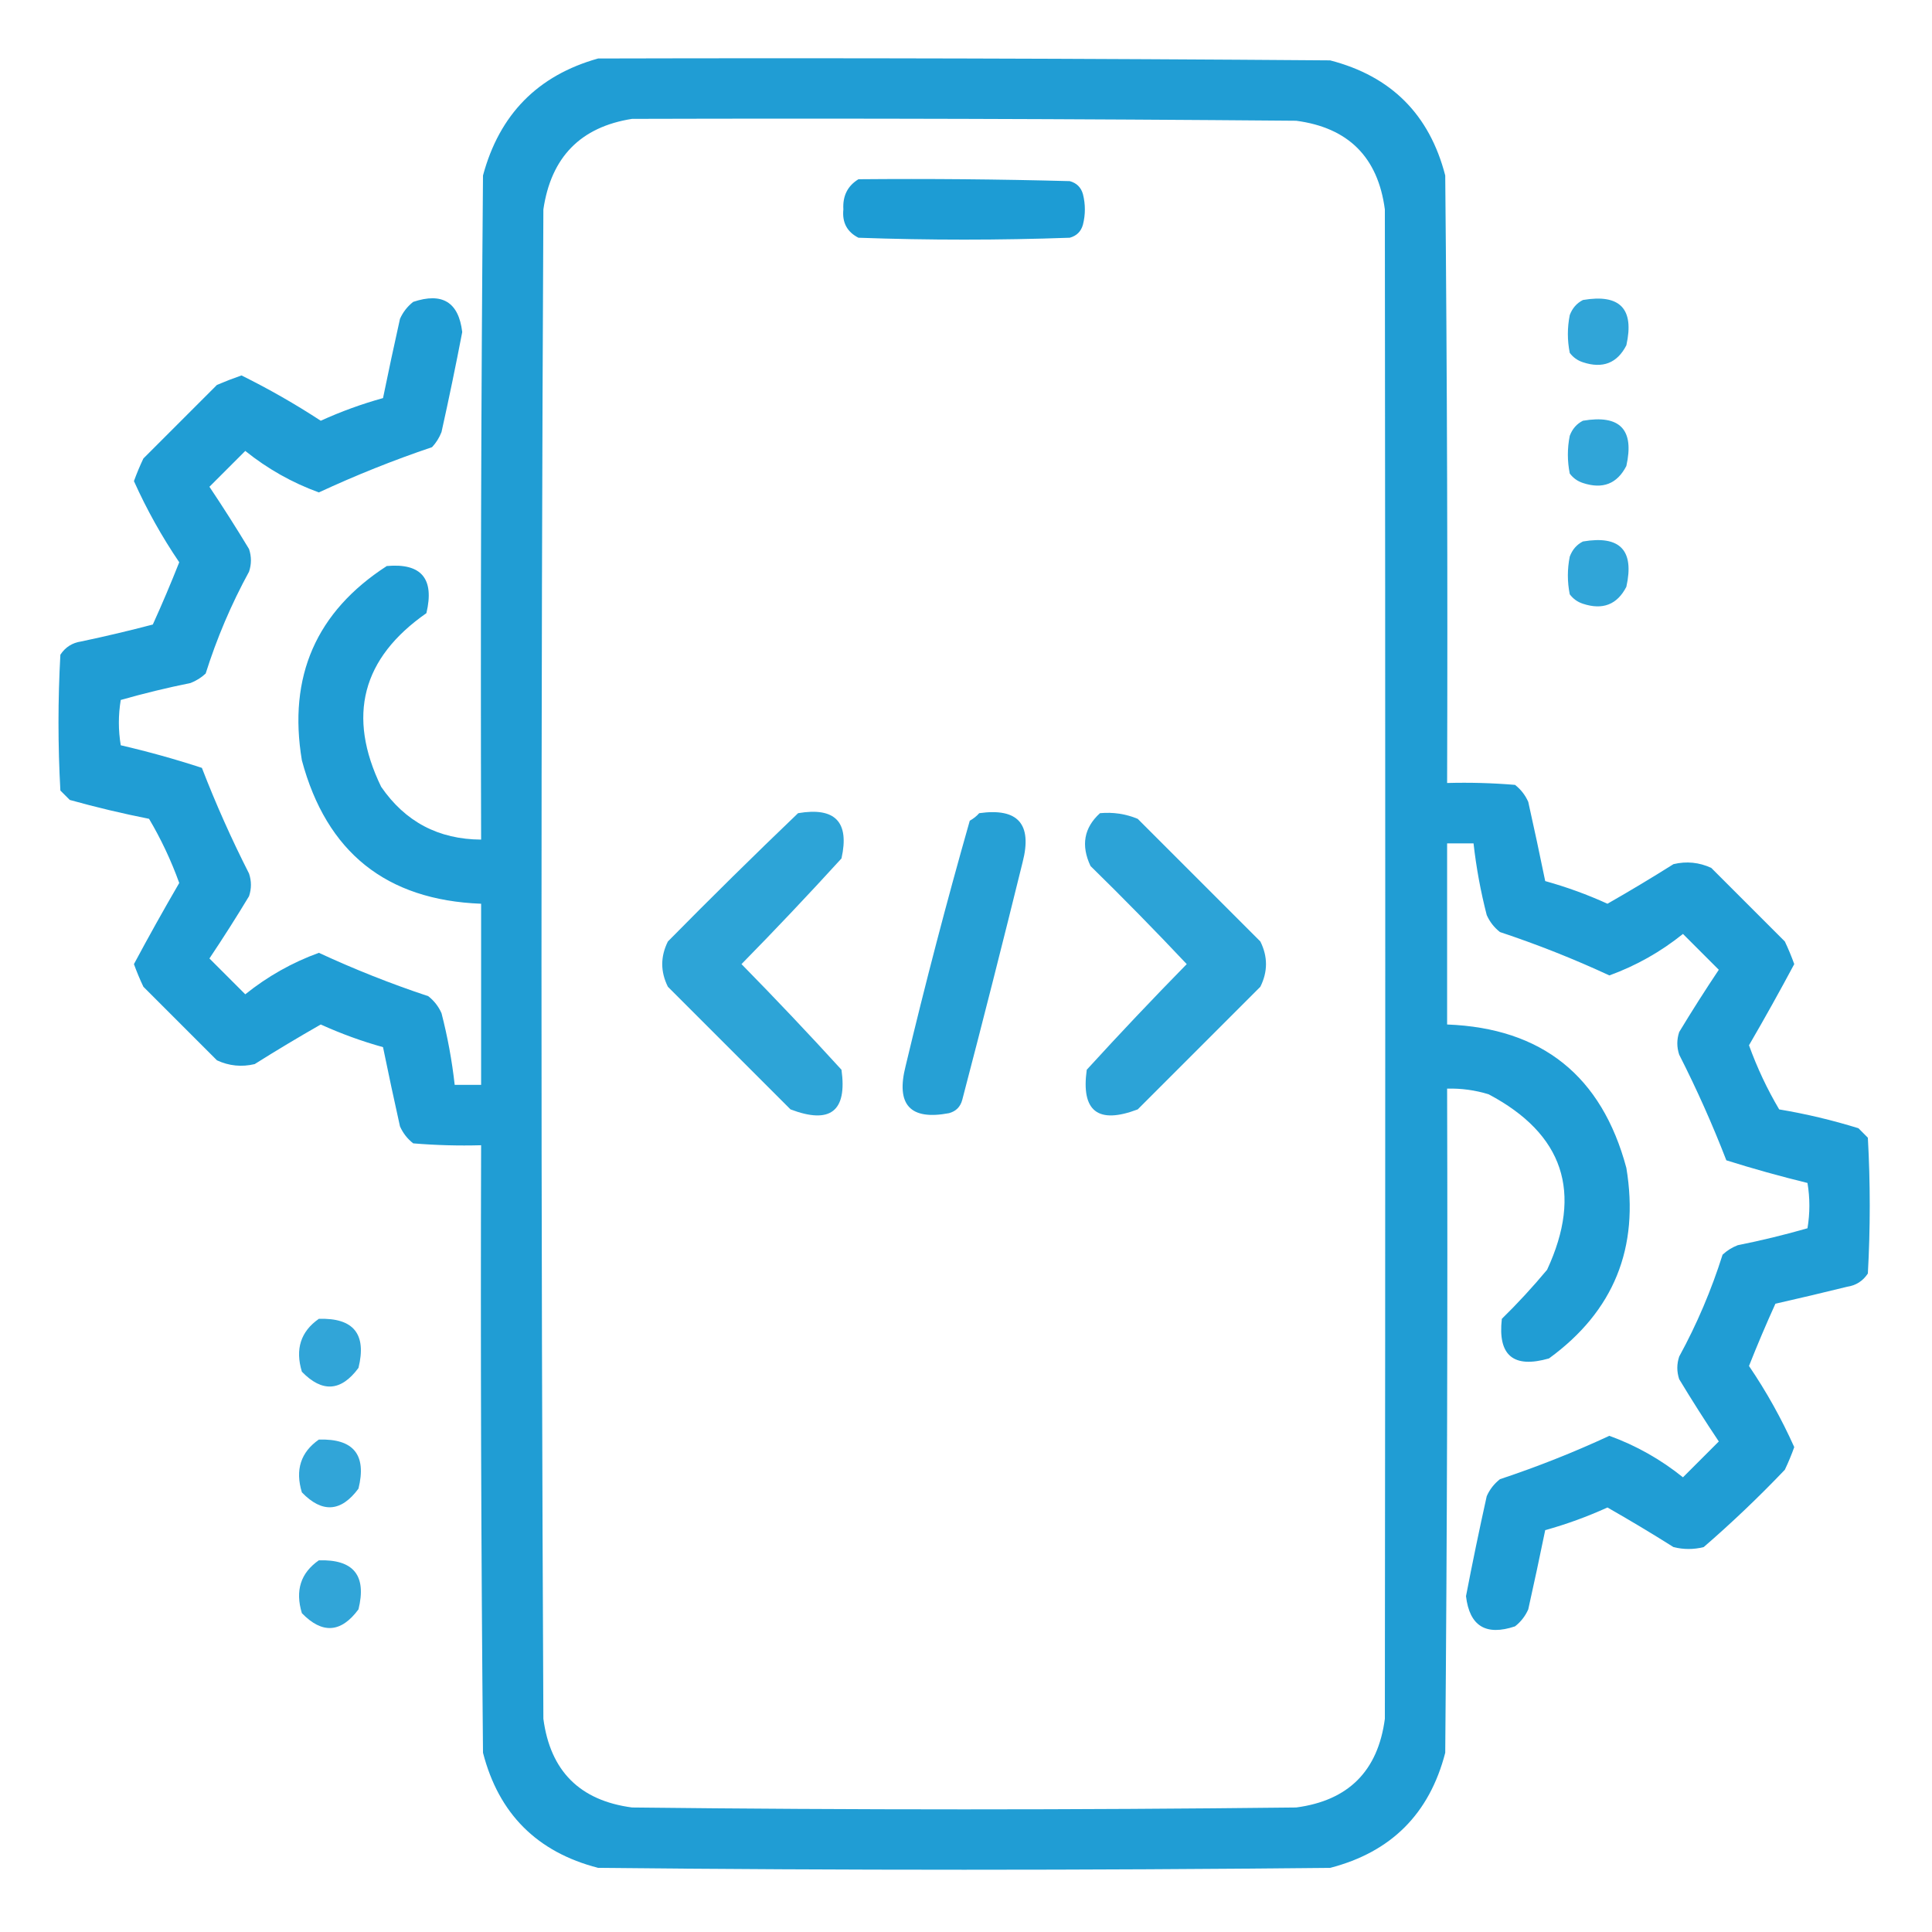<svg width="40" height="40" viewBox="0 0 40 40" fill="none" xmlns="http://www.w3.org/2000/svg">
<path opacity="0.963" fill-rule="evenodd" clip-rule="evenodd" d="M12.383 1.211C17.435 1.198 22.487 1.211 27.539 1.25C28.802 1.576 29.596 2.37 29.922 3.633C29.961 7.825 29.974 12.018 29.961 16.211C30.43 16.198 30.899 16.211 31.367 16.25C31.488 16.345 31.579 16.462 31.641 16.602C31.763 17.148 31.88 17.695 31.992 18.242C32.432 18.364 32.862 18.52 33.281 18.711C33.742 18.448 34.198 18.174 34.648 17.891C34.919 17.827 35.179 17.853 35.43 17.969C35.938 18.477 36.445 18.984 36.953 19.492C37.026 19.645 37.091 19.802 37.148 19.961C36.846 20.526 36.534 21.086 36.211 21.641C36.38 22.109 36.589 22.552 36.836 22.969C37.392 23.062 37.939 23.192 38.477 23.359C38.542 23.424 38.607 23.49 38.672 23.555C38.724 24.492 38.724 25.43 38.672 26.367C38.569 26.522 38.426 26.614 38.242 26.641C37.748 26.763 37.253 26.88 36.758 26.992C36.565 27.417 36.383 27.846 36.211 28.281C36.572 28.812 36.884 29.372 37.148 29.961C37.091 30.12 37.026 30.277 36.953 30.43C36.417 30.992 35.857 31.526 35.273 32.031C35.065 32.083 34.857 32.083 34.648 32.031C34.198 31.747 33.742 31.474 33.281 31.211C32.862 31.401 32.432 31.558 31.992 31.68C31.88 32.227 31.763 32.773 31.641 33.32C31.579 33.46 31.488 33.577 31.367 33.672C30.764 33.874 30.425 33.666 30.352 33.047C30.485 32.355 30.628 31.665 30.781 30.977C30.843 30.837 30.934 30.72 31.055 30.625C31.828 30.368 32.583 30.069 33.32 29.727C33.874 29.928 34.382 30.215 34.844 30.586C35.091 30.338 35.339 30.091 35.586 29.844C35.303 29.421 35.029 28.991 34.766 28.555C34.714 28.398 34.714 28.242 34.766 28.086C35.134 27.412 35.433 26.708 35.664 25.977C35.755 25.892 35.859 25.827 35.977 25.781C36.466 25.683 36.948 25.566 37.422 25.43C37.474 25.117 37.474 24.805 37.422 24.492C36.858 24.354 36.298 24.198 35.742 24.023C35.455 23.281 35.13 22.552 34.766 21.836C34.714 21.68 34.714 21.523 34.766 21.367C35.029 20.931 35.303 20.501 35.586 20.078C35.339 19.831 35.091 19.583 34.844 19.336C34.382 19.707 33.874 19.994 33.32 20.195C32.583 19.853 31.828 19.554 31.055 19.297C30.934 19.202 30.843 19.085 30.781 18.945C30.655 18.456 30.564 17.961 30.508 17.461C30.326 17.461 30.143 17.461 29.961 17.461C29.961 18.711 29.961 19.961 29.961 21.211C31.925 21.286 33.162 22.276 33.672 24.18C33.946 25.833 33.412 27.148 32.07 28.125C31.333 28.336 31.007 28.063 31.094 27.305C31.422 26.984 31.734 26.645 32.031 26.289C32.774 24.687 32.37 23.476 30.82 22.656C30.54 22.57 30.254 22.531 29.961 22.539C29.974 27.122 29.961 31.706 29.922 36.289C29.596 37.552 28.802 38.346 27.539 38.672C22.487 38.724 17.435 38.724 12.383 38.672C11.12 38.346 10.325 37.552 10 36.289C9.961 32.096 9.948 27.904 9.961 23.711C9.491 23.724 9.023 23.711 8.555 23.672C8.434 23.577 8.343 23.46 8.281 23.32C8.159 22.773 8.042 22.227 7.93 21.68C7.49 21.558 7.06 21.401 6.641 21.211C6.18 21.474 5.724 21.747 5.273 22.031C5.003 22.095 4.742 22.069 4.492 21.953C3.984 21.445 3.477 20.938 2.969 20.43C2.896 20.277 2.831 20.12 2.773 19.961C3.075 19.396 3.388 18.836 3.711 18.281C3.542 17.813 3.333 17.37 3.086 16.953C2.534 16.843 1.987 16.713 1.445 16.562C1.38 16.497 1.315 16.432 1.25 16.367C1.198 15.43 1.198 14.492 1.25 13.555C1.353 13.399 1.496 13.308 1.68 13.281C2.178 13.176 2.673 13.059 3.164 12.93C3.357 12.505 3.539 12.075 3.711 11.641C3.35 11.11 3.038 10.55 2.773 9.961C2.831 9.801 2.896 9.645 2.969 9.492C3.477 8.984 3.984 8.477 4.492 7.969C4.661 7.897 4.83 7.832 5 7.773C5.566 8.053 6.113 8.366 6.641 8.711C7.06 8.52 7.49 8.364 7.93 8.242C8.042 7.695 8.159 7.148 8.281 6.602C8.343 6.462 8.434 6.345 8.555 6.25C9.158 6.048 9.496 6.256 9.57 6.875C9.437 7.567 9.294 8.257 9.141 8.945C9.095 9.063 9.03 9.167 8.945 9.258C8.145 9.528 7.364 9.841 6.602 10.195C6.048 9.994 5.54 9.707 5.078 9.336C4.831 9.583 4.583 9.831 4.336 10.078C4.619 10.501 4.893 10.931 5.156 11.367C5.208 11.523 5.208 11.68 5.156 11.836C4.788 12.51 4.489 13.213 4.258 13.945C4.167 14.03 4.063 14.095 3.945 14.141C3.456 14.24 2.975 14.357 2.5 14.492C2.448 14.805 2.448 15.117 2.5 15.43C3.066 15.561 3.626 15.717 4.18 15.898C4.467 16.641 4.792 17.37 5.156 18.086C5.208 18.242 5.208 18.398 5.156 18.555C4.893 18.991 4.619 19.421 4.336 19.844C4.583 20.091 4.831 20.338 5.078 20.586C5.54 20.215 6.048 19.928 6.602 19.727C7.338 20.068 8.093 20.368 8.867 20.625C8.988 20.72 9.079 20.837 9.141 20.977C9.267 21.466 9.358 21.96 9.414 22.461C9.596 22.461 9.779 22.461 9.961 22.461C9.961 21.211 9.961 19.961 9.961 18.711C7.997 18.636 6.76 17.646 6.25 15.742C5.96 14.006 6.546 12.665 8.008 11.719C8.725 11.655 8.998 11.981 8.828 12.695C7.494 13.626 7.181 14.824 7.891 16.289C8.388 17.013 9.078 17.378 9.961 17.383C9.948 12.799 9.961 8.216 10 3.633C10.34 2.369 11.134 1.561 12.383 1.211ZM13.086 2.461C17.669 2.448 22.253 2.461 26.836 2.5C27.917 2.643 28.529 3.255 28.672 4.336C28.683 14.763 28.683 25.18 28.672 35.586C28.529 36.667 27.917 37.279 26.836 37.422C22.253 37.474 17.669 37.474 13.086 37.422C12.005 37.279 11.393 36.667 11.25 35.586C11.198 25.169 11.198 14.753 11.25 4.336C11.409 3.253 12.021 2.628 13.086 2.461Z" fill=" 	#189ad3"/>
<path opacity="0.976" fill-rule="evenodd" clip-rule="evenodd" d="M17.773 3.711C19.232 3.698 20.69 3.711 22.148 3.75C22.291 3.789 22.383 3.88 22.422 4.023C22.474 4.232 22.474 4.44 22.422 4.648C22.383 4.792 22.291 4.883 22.148 4.922C20.69 4.974 19.232 4.974 17.773 4.922C17.538 4.802 17.433 4.607 17.461 4.336C17.444 4.057 17.548 3.849 17.773 3.711Z" fill=" 	#189ad3"/>
<path opacity="0.893" fill-rule="evenodd" clip-rule="evenodd" d="M32.773 6.211C33.541 6.08 33.841 6.393 33.672 7.148C33.482 7.518 33.182 7.635 32.773 7.5C32.662 7.464 32.571 7.399 32.5 7.305C32.448 7.044 32.448 6.784 32.5 6.523C32.554 6.379 32.645 6.275 32.773 6.211Z" fill=" 	#189ad3"/>
<path opacity="0.893" fill-rule="evenodd" clip-rule="evenodd" d="M32.773 8.711C33.541 8.58 33.841 8.893 33.672 9.648C33.482 10.018 33.182 10.135 32.773 10C32.662 9.964 32.571 9.899 32.5 9.805C32.448 9.544 32.448 9.284 32.5 9.023C32.554 8.879 32.645 8.775 32.773 8.711Z" fill=" 	#189ad3"/>
<path opacity="0.893" fill-rule="evenodd" clip-rule="evenodd" d="M32.773 11.211C33.541 11.08 33.841 11.393 33.672 12.149C33.482 12.518 33.182 12.635 32.773 12.5C32.662 12.464 32.571 12.399 32.5 12.305C32.448 12.044 32.448 11.784 32.5 11.524C32.554 11.379 32.645 11.275 32.773 11.211Z" fill=" 	#189ad3"/>
<path opacity="0.906" fill-rule="evenodd" clip-rule="evenodd" d="M16.523 16.836C17.291 16.705 17.591 17.018 17.422 17.773C16.746 18.514 16.056 19.244 15.352 19.961C16.056 20.678 16.746 21.407 17.422 22.148C17.542 23.008 17.19 23.281 16.367 22.969C15.521 22.122 14.675 21.276 13.828 20.43C13.672 20.117 13.672 19.805 13.828 19.492C14.718 18.589 15.617 17.703 16.523 16.836Z" fill=" 	#189ad3"/>
<path opacity="0.934" fill-rule="evenodd" clip-rule="evenodd" d="M20.273 16.836C21.077 16.722 21.376 17.061 21.172 17.852C20.767 19.495 20.351 21.136 19.922 22.773C19.883 22.917 19.792 23.008 19.648 23.047C18.844 23.199 18.545 22.874 18.75 22.07C19.156 20.367 19.599 18.674 20.078 16.992C20.156 16.948 20.221 16.896 20.273 16.836Z" fill=" 	#189ad3"/>
<path opacity="0.907" fill-rule="evenodd" clip-rule="evenodd" d="M22.774 16.836C23.045 16.811 23.306 16.85 23.555 16.953C24.401 17.799 25.248 18.646 26.094 19.492C26.25 19.805 26.25 20.117 26.094 20.43C25.248 21.276 24.401 22.122 23.555 22.969C22.732 23.281 22.38 23.008 22.5 22.148C23.176 21.408 23.866 20.678 24.57 19.961C23.921 19.272 23.257 18.595 22.578 17.93C22.377 17.503 22.442 17.138 22.774 16.836Z" fill=" 	#189ad3"/>
<path opacity="0.889" fill-rule="evenodd" clip-rule="evenodd" d="M6.601 27.305C7.321 27.282 7.594 27.62 7.422 28.32C7.062 28.808 6.671 28.834 6.25 28.399C6.108 27.931 6.226 27.567 6.601 27.305Z" fill=" 	#189ad3"/>
<path opacity="0.889" fill-rule="evenodd" clip-rule="evenodd" d="M6.601 29.805C7.321 29.782 7.594 30.12 7.422 30.82C7.062 31.308 6.671 31.334 6.25 30.899C6.108 30.431 6.226 30.067 6.601 29.805Z" fill=" 	#189ad3"/>
<path opacity="0.889" fill-rule="evenodd" clip-rule="evenodd" d="M6.601 32.305C7.321 32.282 7.594 32.62 7.422 33.32C7.062 33.808 6.671 33.834 6.25 33.399C6.108 32.931 6.226 32.567 6.601 32.305Z" fill=" 	#189ad3"/>
</svg>

